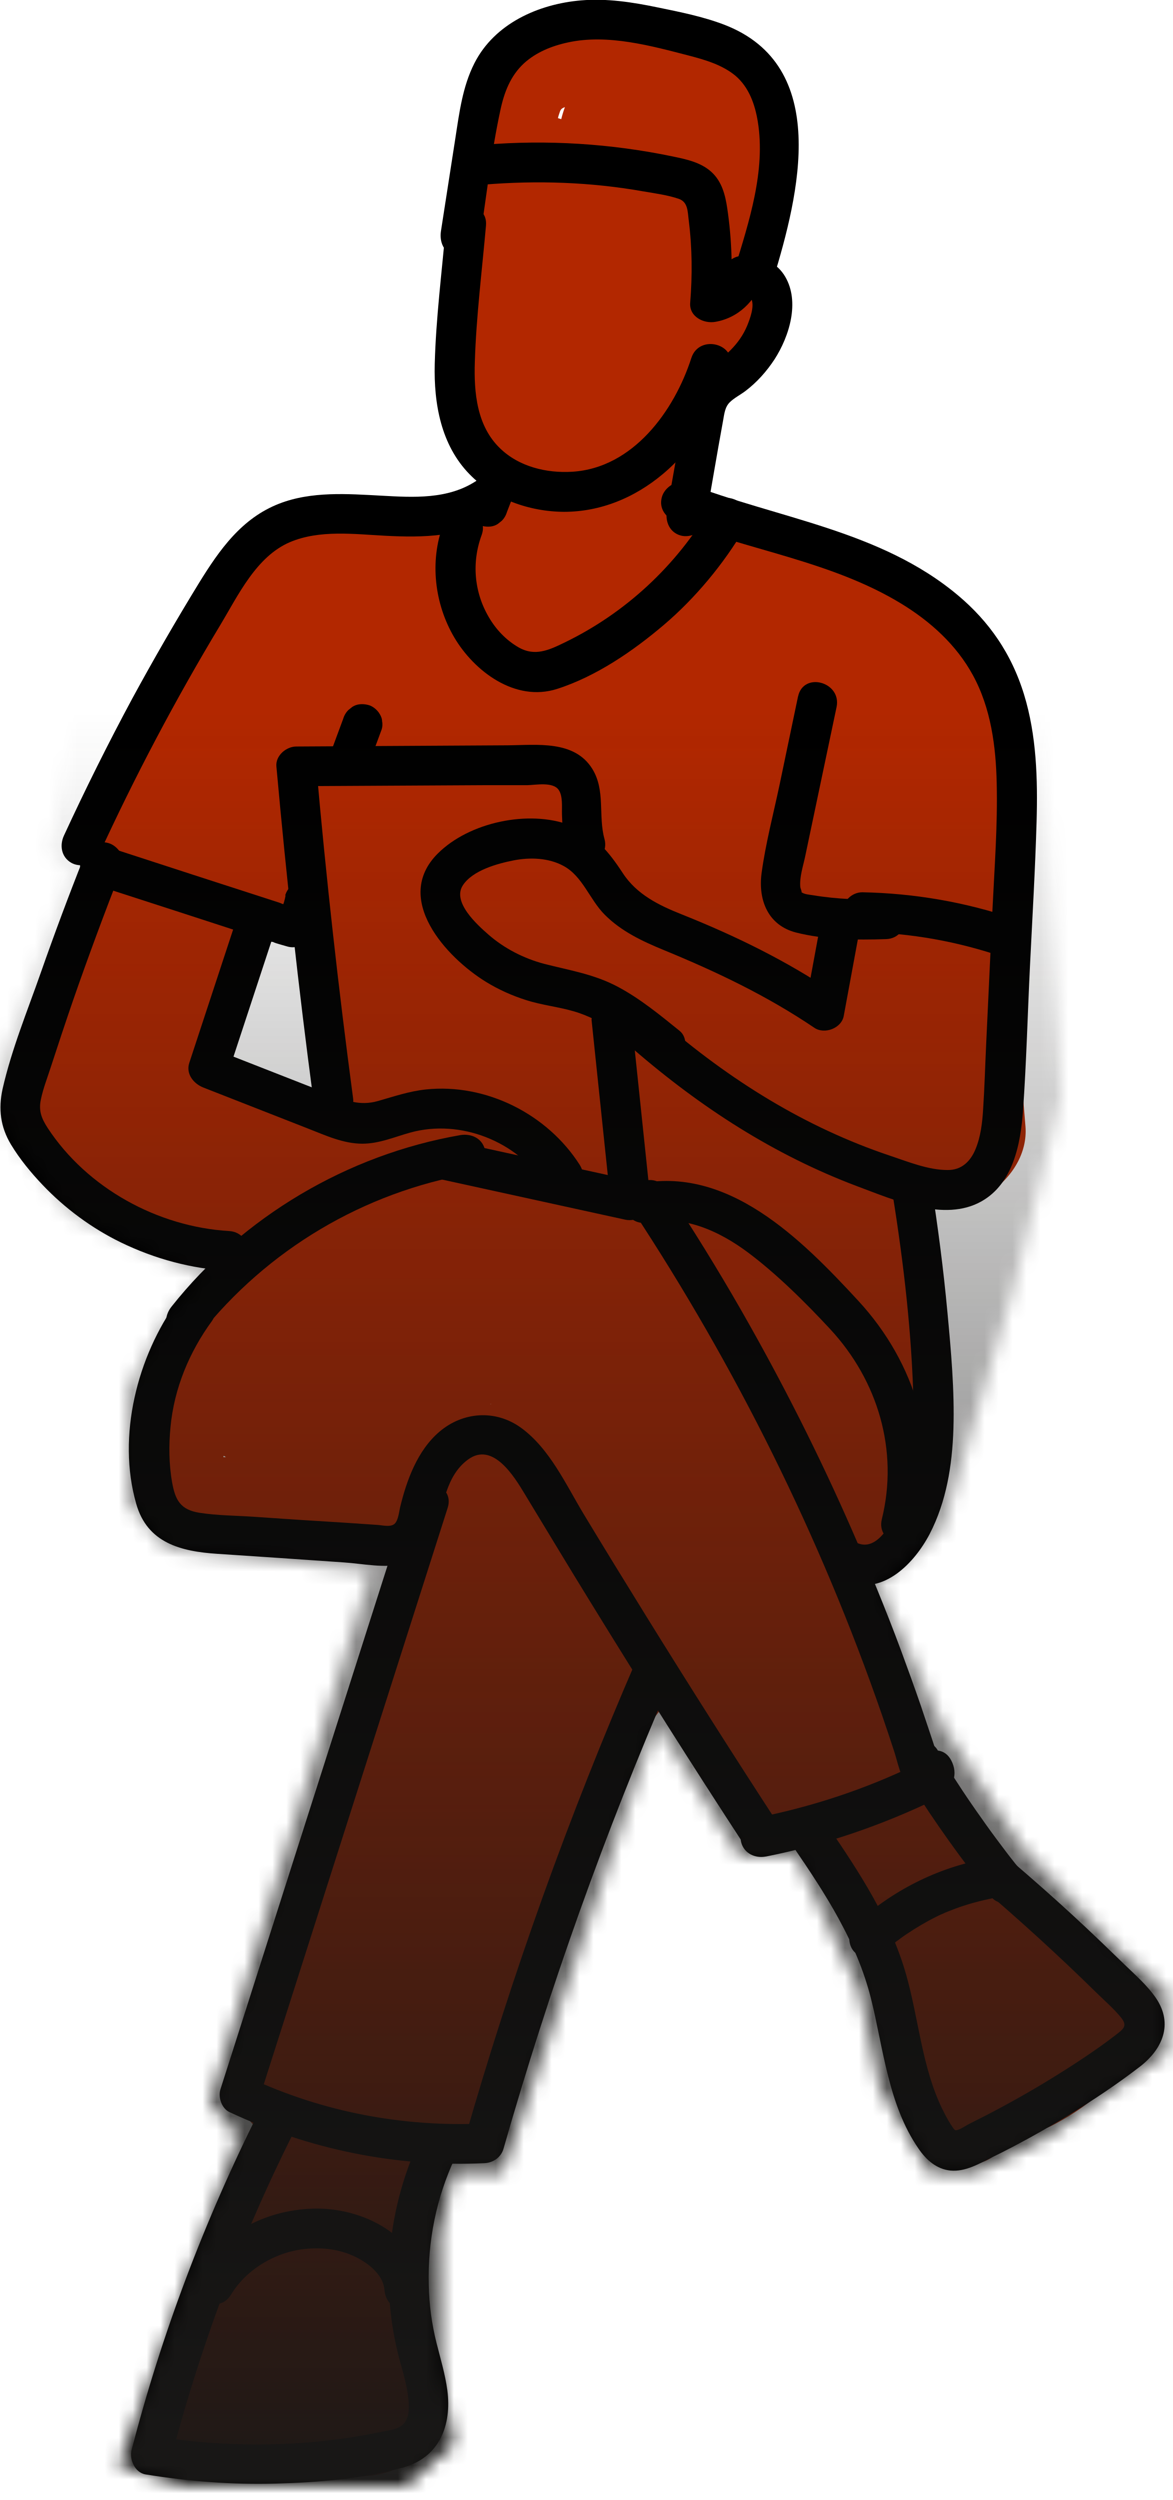 <svg width="84" height="179" viewBox="0 0 84 179" fill="none" xmlns="http://www.w3.org/2000/svg">
<g id="nb-1" clip-path="url(#clip0_141_1484)">
<g id="fill">
<path id="Vector" d="M80.407 143.539C79.774 142.087 78.682 141.039 77.144 140.478C75.29 138.61 73.392 136.771 71.452 134.99C71.294 134.803 71.136 134.63 70.963 134.458C70.632 133.984 70.302 133.51 69.986 133.021C69.08 131.484 68.175 129.946 67.269 128.409C67.269 127.791 67.125 127.159 66.852 126.57C65.357 123.322 63.877 120.09 62.382 116.842C61.807 115.592 61.275 114.199 60.643 112.877C63.503 112.862 66.55 111.023 66.91 107.374C67.556 100.491 66.982 93.71 65.386 86.985C65.314 86.712 65.214 86.468 65.113 86.224C65.271 86.18 65.415 86.123 65.559 86.066C68.98 87.646 73.737 84.456 73.435 80.649L72.314 67.042C72.63 64.039 72.717 61.079 72.544 58.105C74.283 53.536 72.645 49.513 69.368 46.467C68.678 45.36 67.873 44.326 66.938 43.392C66.78 43.234 66.637 43.076 66.478 42.918C66.45 42.889 66.421 42.86 66.392 42.831C65.515 41.998 64.524 41.251 63.388 40.576C62.971 40.317 62.54 40.073 62.094 39.857C60.298 38.981 58.573 39.081 57.121 39.742C56.676 39.498 56.216 39.311 55.77 39.096C55.195 38.665 54.52 38.334 53.686 38.147C53.341 38.075 52.996 38.004 52.651 37.917C51.788 37.673 50.897 37.472 49.977 37.343C49.877 37.328 49.791 37.343 49.704 37.328C50.322 33.679 50.998 30.044 51.76 26.437C51.817 26.437 51.86 26.437 51.918 26.423C52.177 26.423 52.421 26.351 52.637 26.222C52.881 26.15 53.097 26.035 53.269 25.848C53.585 25.647 53.83 25.374 54.017 25.044C54.232 24.727 54.433 24.411 54.649 24.095C54.864 23.765 54.98 23.405 54.994 23.032C55.066 22.73 55.051 22.414 54.994 22.112C54.994 22.084 54.994 22.055 54.994 22.041C54.994 21.926 54.994 21.796 54.994 21.681C54.965 21.423 54.922 21.178 54.893 20.92L54.606 20.23C54.462 20.043 54.304 19.842 54.16 19.655C54.117 19.612 54.06 19.569 54.017 19.526C55.353 15.632 56.086 11.365 55.842 7.27C55.669 4.411 53.858 3.247 51.285 2.615C48.957 2.04 46.528 1.724 44.127 1.666C41.928 1.623 39.456 1.638 37.487 2.758C35.661 3.793 34.598 5.689 34.281 7.715C34.08 8.994 34.023 10.632 34.281 12.169C33.893 13.261 33.706 14.454 33.663 15.546C33.635 16.135 33.635 16.739 33.635 17.328C33.203 20.647 33.002 23.995 33.218 27.314C33.39 30.029 34.396 32.759 36.394 34.239C36.164 35.001 35.949 35.762 35.719 36.524C32.14 36.739 28.517 36.825 24.967 37.228C24.306 37.3 23.674 37.458 23.055 37.659C22.567 37.515 22.064 37.501 21.604 37.688C19.074 38.708 17.162 40.518 16.329 43.119C12.965 47.544 10.349 52.487 8.524 57.774C7.762 58.062 7.101 58.737 6.813 59.412C6.368 60.461 6.583 61.74 7.403 62.545C7.518 62.66 7.632 62.775 7.747 62.889C7.288 63.249 6.928 63.752 6.684 64.37C6.396 65.117 6.109 65.849 5.821 66.597C5.563 67.028 5.304 67.459 5.06 67.904C3.522 70.576 2.314 73.393 2.17 76.511C2.17 76.626 2.17 76.755 2.199 76.87C2.027 77.287 1.94 77.746 1.912 78.235C1.869 79.643 2.501 81.123 3.292 82.272C3.55 82.646 3.838 82.991 4.14 83.321C4.269 83.795 4.513 84.241 4.844 84.657C7.862 88.451 12.333 90.62 17.004 91.109C15.222 92.819 13.842 94.931 13.037 97.287C12.649 97.776 12.376 98.307 12.232 98.868C10.795 101.282 9.487 104.112 10.594 106.813C12.16 110.621 16.961 110.104 20.353 110.204C21.647 110.247 22.955 110.247 24.248 110.262C24.91 110.42 25.585 110.578 26.247 110.75C27.368 111.023 28.532 111.44 29.696 111.454C29.782 111.454 29.869 111.426 29.955 111.426C29.797 112.058 29.653 112.704 29.509 113.337C27.224 119.845 25.269 126.455 23.645 133.15C22.193 136.513 20.813 139.918 19.534 143.352C18.37 145.435 17.651 147.648 17.335 150.148C17.177 151.427 18.355 152.562 19.448 152.921C19.721 153.007 19.994 153.079 20.267 153.165C18.916 155.867 17.694 158.625 16.616 161.456C16.099 162.821 15.351 164.516 14.906 166.197C14.216 167.764 13.526 169.344 12.85 170.91C12.706 171.241 12.606 171.571 12.548 171.902C11.183 172.347 10.421 174.014 10.78 175.35C11.24 177.002 12.778 177.577 14.316 177.362L17.953 176.844C18.988 177.017 20.051 176.988 21.086 176.772C21.561 176.816 22.035 176.873 22.524 176.959C25.154 177.462 28.129 177.706 30.084 175.479C31.004 174.445 31.119 173.224 30.53 172.002C30.041 170.953 29.768 169.818 29.596 168.683C29.552 168.396 29.437 168.152 29.294 167.907C29.107 163.97 29.754 159.99 30.415 156.125C30.472 155.78 30.472 155.421 30.444 155.091C30.501 154.861 30.559 154.631 30.616 154.401C31.105 154.372 31.608 154.344 32.097 154.286C32.959 154.588 33.908 154.516 34.641 153.97C36.538 153.64 36.969 151.441 36.394 149.947C37.86 144.947 39.312 139.932 40.735 134.918C41.756 132.806 42.776 130.693 43.825 128.596C45.119 126.024 46.327 122.92 48.655 121.067C49.345 122.015 50.049 122.963 50.754 123.912C50.897 124.429 51.099 124.96 51.429 125.492C52.32 126.728 53.025 128.078 53.542 129.515C54.663 132.087 57.236 132.734 59.593 132.145C59.665 132.231 59.723 132.331 59.795 132.418C60.786 134.444 61.778 136.455 62.77 138.481C63.374 139.803 63.963 141.139 64.524 142.475C64.495 142.734 64.509 142.993 64.567 143.266C65.343 146.7 66.364 150.076 67.628 153.352C68.246 154.933 69.914 155.392 71.236 154.3C72.012 153.668 72.774 153.036 73.55 152.39C74.082 152.548 74.671 152.504 75.232 152.231C77.302 151.183 79.171 149.731 80.723 148.007C81.901 147.418 82.606 145.78 81.413 144.544C81.082 144.2 80.752 143.855 80.421 143.496L80.407 143.539ZM21.302 66.338C21.992 66.05 22.567 65.734 22.969 65.088C23.156 66.87 23.357 68.651 23.587 70.418C23.918 73.766 24.263 77.114 24.593 80.462C24.191 80.347 23.788 80.232 23.386 80.117C20.77 79.154 18.097 78.35 15.38 77.718C16.372 73.838 17.608 70.016 19.088 66.295C19.807 66.568 20.598 66.654 21.316 66.367L21.302 66.338ZM35.158 100.506C35.158 100.506 35.158 100.52 35.172 100.534C35.144 100.534 35.115 100.534 35.086 100.534C35.115 100.534 35.129 100.52 35.158 100.52V100.506ZM22.48 60.375C22.48 60.375 22.466 60.375 22.452 60.361C22.452 60.361 22.452 60.361 22.466 60.361C22.466 60.361 22.466 60.375 22.466 60.389L22.48 60.375ZM54.333 100.132C54.333 100.132 54.333 100.247 54.347 100.29C54.318 100.233 54.29 100.175 54.261 100.118C54.275 100.118 54.304 100.118 54.318 100.132H54.333ZM16.185 104.328C16.171 104.328 16.084 104.328 15.998 104.328C15.998 104.285 16.012 104.241 16.027 104.227C16.084 104.27 16.142 104.299 16.199 104.342L16.185 104.328ZM40.448 7.687C40.347 7.96 40.261 8.247 40.189 8.534C40.117 8.506 40.031 8.477 39.959 8.462C39.973 8.391 39.988 8.304 40.017 8.233C40.132 7.888 40.132 7.787 40.448 7.672V7.687Z" fill="#B22700"/>
</g>
<g id="outline">
<path id="Vector_2" d="M31.932 16.159C31.646 19.456 31.218 22.768 31.132 26.066C31.061 28.892 31.575 31.861 33.631 33.96C35.374 35.744 37.93 36.63 40.386 36.644C43.014 36.644 45.441 35.63 47.441 33.96C49.783 32.019 51.339 29.249 52.268 26.38C52.839 24.624 50.083 23.882 49.511 25.623C48.283 29.435 45.327 33.503 40.986 33.774C39.144 33.889 37.173 33.417 35.816 32.104C34.145 30.505 33.931 28.107 34.003 25.909C34.103 22.654 34.517 19.385 34.802 16.144C34.959 14.317 32.103 14.331 31.946 16.144L31.932 16.159Z" fill="black"/>
<path id="Vector_3" d="M53.824 21.084C53.653 21.384 53.667 20.984 53.824 21.441C54.024 21.984 53.71 22.812 53.51 23.311C52.925 24.71 51.896 25.51 50.725 26.395C49.212 27.537 49.054 29.178 48.755 30.92C48.426 32.804 48.083 34.703 47.755 36.587C47.627 37.344 47.955 38.129 48.755 38.343C49.44 38.529 50.383 38.115 50.511 37.344C50.94 34.931 51.339 32.519 51.782 30.106C51.868 29.635 51.911 29.15 52.253 28.807C52.568 28.493 53.025 28.265 53.382 27.994C54.21 27.365 54.895 26.595 55.467 25.724C56.523 24.082 57.294 21.613 56.223 19.799C55.152 17.987 52.425 17.801 51.368 19.657C50.454 21.256 52.925 22.697 53.839 21.099L53.824 21.084Z" fill="black"/>
<path id="Vector_4" d="M34.203 34.203L33.546 35.902C33.489 36.088 33.474 36.288 33.517 36.473C33.517 36.659 33.589 36.844 33.688 37.002C33.774 37.173 33.903 37.301 34.06 37.401C34.203 37.53 34.36 37.615 34.545 37.658C34.917 37.744 35.316 37.73 35.645 37.515L35.931 37.287C36.102 37.116 36.23 36.902 36.302 36.659L36.959 34.96C37.016 34.775 37.03 34.575 36.987 34.389C36.987 34.203 36.916 34.018 36.816 33.861C36.73 33.69 36.602 33.561 36.445 33.461C36.302 33.333 36.145 33.247 35.959 33.204C35.588 33.119 35.188 33.133 34.859 33.347L34.574 33.575C34.403 33.747 34.274 33.961 34.203 34.203Z" fill="black"/>
<path id="Vector_5" d="M34.331 17.344C34.817 14.204 35.159 11.006 35.831 7.894C36.102 6.624 36.545 5.439 37.516 4.539C38.387 3.74 39.529 3.283 40.657 3.041C43.514 2.412 46.641 3.283 49.397 3.997C50.54 4.297 51.739 4.654 52.668 5.424C53.639 6.252 54.067 7.48 54.267 8.708C54.838 12.234 53.639 15.874 52.625 19.2C52.082 20.956 54.838 21.713 55.381 19.957C57.223 13.918 59.508 4.711 51.868 1.77C50.34 1.185 48.683 0.856 47.084 0.528C45.299 0.157 43.442 -0.129 41.614 0.028C38.558 0.285 35.416 1.684 33.974 4.525C33.117 6.21 32.889 8.094 32.603 9.935L31.575 16.559C31.461 17.316 31.775 18.101 32.575 18.315C33.246 18.501 34.217 18.087 34.331 17.316V17.344Z" fill="black"/>
<path id="Vector_6" d="M34.645 13.219C38.458 12.905 42.314 13.033 46.084 13.704C46.912 13.847 47.798 13.961 48.597 14.232C49.283 14.461 49.24 15.16 49.326 15.817C49.568 17.758 49.583 19.714 49.426 21.67C49.34 22.669 50.397 23.197 51.239 23.04C52.867 22.755 54.067 21.57 54.609 20.042C55.238 18.315 52.467 17.558 51.853 19.286C51.625 19.9 51.096 20.171 50.482 20.285L52.296 21.655C52.482 19.4 52.41 17.159 52.082 14.932C51.939 13.961 51.696 12.99 50.939 12.305C50.182 11.62 49.154 11.406 48.197 11.206C43.756 10.278 39.186 9.993 34.659 10.364C32.846 10.521 32.831 13.376 34.659 13.219H34.645Z" fill="black"/>
<path id="Vector_7" d="M48.383 37.344C53.71 39.413 59.565 40.199 64.506 43.197C66.62 44.481 68.49 46.166 69.676 48.35C70.961 50.705 71.318 53.432 71.375 56.073C71.447 59.071 71.218 62.069 71.075 65.052C70.918 68.307 70.775 71.547 70.618 74.802C70.547 76.329 70.504 77.871 70.404 79.399C70.347 80.355 70.233 81.369 69.861 82.268C69.49 83.167 68.847 83.781 67.848 83.767C66.477 83.767 65.049 83.182 63.764 82.753C57.623 80.698 52.239 77.314 47.369 73.103C45.984 71.904 43.956 73.917 45.356 75.116C50.182 79.284 55.409 82.682 61.407 84.938C64.02 85.908 67.619 87.521 70.29 86.008C72.56 84.723 73.089 81.883 73.26 79.513C73.503 76.058 73.589 72.589 73.76 69.121C73.931 65.652 74.131 62.268 74.231 58.828C74.317 55.787 74.231 52.647 73.332 49.72C72.432 46.794 70.832 44.496 68.605 42.626C63.049 37.958 55.709 37.13 49.154 34.589C48.44 34.303 47.583 34.903 47.398 35.588C47.169 36.401 47.669 37.058 48.397 37.344H48.383Z" fill="black"/>
<path id="Vector_8" d="M31.732 37.573C30.761 40.199 31.118 43.24 32.532 45.638C33.946 48.036 36.873 50.292 39.901 49.321C42.7 48.422 45.342 46.609 47.555 44.725C49.769 42.84 51.825 40.385 53.353 37.773C54.281 36.188 51.811 34.746 50.883 36.331C48.426 40.513 44.785 43.897 40.415 46.009C39.301 46.552 38.301 47.009 37.144 46.352C36.245 45.838 35.516 45.067 35.002 44.182C33.946 42.383 33.774 40.256 34.488 38.315C35.131 36.588 32.375 35.845 31.732 37.558V37.573Z" fill="black"/>
<path id="Vector_9" d="M61.75 66.737C65.22 66.794 68.619 67.408 71.889 68.536C72.618 68.778 73.446 68.25 73.646 67.536C73.86 66.751 73.374 66.037 72.646 65.781C69.133 64.581 65.449 63.953 61.75 63.882C60.979 63.882 60.322 64.553 60.322 65.309C60.322 66.066 60.979 66.723 61.75 66.737Z" fill="black"/>
<path id="Vector_10" d="M57.151 49.848L55.823 56.201C55.381 58.285 54.824 60.398 54.538 62.511C54.281 64.438 54.995 66.251 57.009 66.765C59.022 67.279 61.35 67.307 63.449 67.236C65.277 67.179 65.291 64.324 63.449 64.381C61.707 64.438 59.95 64.381 58.222 64.095C57.98 64.052 57.566 64.038 57.366 63.852C57.48 63.953 57.323 63.624 57.309 63.496C57.251 62.782 57.508 62.025 57.651 61.354L59.908 50.619C60.279 48.821 57.537 48.064 57.151 49.863V49.848Z" fill="black"/>
<path id="Vector_11" d="M58.823 65.781L57.68 71.976L59.779 71.12C56.338 68.793 52.682 67.008 48.826 65.467C47.169 64.81 45.599 64.039 44.599 62.512C43.599 60.984 42.6 59.757 40.843 59.086C37.873 57.958 33.603 58.857 31.346 61.113C28.119 64.339 31.932 68.536 34.817 70.306C35.702 70.849 36.687 71.291 37.687 71.605C38.801 71.962 39.958 72.076 41.086 72.405C43.2 73.018 44.97 74.46 46.655 75.816C47.255 76.302 48.084 76.402 48.669 75.816C49.169 75.317 49.269 74.289 48.669 73.804C47.27 72.676 45.87 71.519 44.27 70.663C42.571 69.749 40.815 69.478 38.972 69.007C37.516 68.622 36.116 67.908 34.974 66.909C34.174 66.209 32.36 64.582 33.146 63.383C33.846 62.312 35.616 61.827 36.787 61.598C37.958 61.37 39.286 61.413 40.358 61.998C41.728 62.74 42.228 64.41 43.299 65.481C44.485 66.68 46.013 67.394 47.541 68.022C51.325 69.578 54.924 71.291 58.323 73.589C59.051 74.075 60.265 73.618 60.422 72.733L61.565 66.537C61.893 64.739 59.151 63.968 58.808 65.781H58.823Z" fill="black"/>
<path id="Vector_12" d="M6.783 63.339C10.939 64.681 15.081 66.023 19.236 67.379C19.965 67.622 20.793 67.108 20.993 66.38C21.207 65.609 20.736 64.867 19.993 64.624C15.838 63.282 11.696 61.94 7.54 60.584C6.812 60.342 5.984 60.855 5.784 61.584C5.57 62.354 6.041 63.097 6.783 63.339Z" fill="black"/>
<path id="Vector_13" d="M25.291 78.671C24.235 70.762 23.349 62.811 22.65 54.86L21.221 56.287C25.677 56.259 30.133 56.244 34.588 56.216H37.759C38.358 56.202 39.587 55.959 40.001 56.544C40.315 56.987 40.229 57.772 40.243 58.286C40.272 59.128 40.3 59.984 40.529 60.812C41.015 62.583 43.771 61.826 43.285 60.056C42.828 58.4 43.371 56.587 42.414 55.045C41.129 52.975 38.444 53.346 36.345 53.361C31.304 53.389 26.263 53.418 21.221 53.446C20.493 53.446 19.722 54.103 19.793 54.874C20.508 62.825 21.379 70.762 22.435 78.685C22.535 79.456 23.021 80.113 23.863 80.113C24.549 80.113 25.392 79.456 25.291 78.685V78.671Z" fill="black"/>
<path id="Vector_14" d="M42.357 72.975L43.713 85.937L45.527 84.566C41.114 83.596 36.702 82.639 32.289 81.668C31.532 81.497 30.747 81.897 30.532 82.668C30.332 83.382 30.775 84.252 31.532 84.424C35.945 85.394 40.358 86.351 44.77 87.322C45.584 87.507 46.684 86.922 46.584 85.951L45.227 72.989C45.142 72.218 44.627 71.561 43.799 71.561C43.085 71.561 42.285 72.218 42.371 72.989L42.357 72.975Z" fill="black"/>
<path id="Vector_15" d="M24.577 51.462L23.763 53.661C23.706 53.846 23.692 54.046 23.735 54.232C23.735 54.417 23.806 54.603 23.906 54.76C24.077 55.06 24.42 55.345 24.763 55.417C25.134 55.502 25.534 55.488 25.863 55.274L26.148 55.045C26.319 54.874 26.448 54.66 26.519 54.417L27.333 52.219C27.39 52.033 27.405 51.834 27.362 51.648C27.362 51.462 27.291 51.277 27.191 51.12C27.019 50.82 26.677 50.534 26.334 50.463C25.962 50.377 25.563 50.392 25.234 50.606L24.948 50.834C24.777 51.005 24.649 51.22 24.577 51.462Z" fill="black"/>
<path id="Vector_16" d="M20.45 64.111C20.393 64.425 20.307 64.739 20.179 65.024L20.322 64.682C20.193 64.996 20.022 65.296 19.808 65.567L20.036 65.281C20.036 65.281 19.979 65.353 19.95 65.381L21.336 65.01C21.079 64.939 20.822 64.853 20.55 64.782C20.364 64.725 20.165 64.71 19.979 64.753C19.793 64.753 19.608 64.825 19.451 64.924C19.279 65.01 19.151 65.139 19.051 65.296C18.922 65.438 18.837 65.595 18.794 65.781C18.708 66.152 18.722 66.552 18.936 66.88C19.151 67.209 19.422 67.423 19.793 67.537C20.05 67.608 20.307 67.694 20.579 67.765C20.836 67.837 21.079 67.837 21.336 67.765C21.578 67.694 21.793 67.58 21.964 67.394C22.264 67.023 22.549 66.652 22.735 66.209C22.921 65.767 23.106 65.338 23.178 64.867C23.235 64.682 23.249 64.482 23.206 64.296C23.206 64.111 23.135 63.925 23.035 63.768C22.949 63.597 22.821 63.468 22.664 63.368C22.521 63.24 22.364 63.154 22.178 63.111C21.807 63.026 21.407 63.04 21.079 63.254L20.793 63.483C20.622 63.654 20.493 63.868 20.422 64.111H20.45Z" fill="black"/>
<path id="Vector_17" d="M63.921 85.495C64.721 90.477 65.306 95.53 65.42 100.57C65.463 102.654 65.377 104.767 64.763 106.765C64.406 107.936 63.178 111.148 61.479 110.505C60.765 110.234 59.908 110.805 59.722 111.505C59.508 112.304 59.994 112.989 60.722 113.26C63.278 114.231 65.506 111.876 66.577 109.82C67.776 107.507 68.191 104.895 68.276 102.311C68.362 99.528 68.105 96.73 67.848 93.96C67.562 90.862 67.162 87.793 66.677 84.724C66.548 83.967 65.606 83.539 64.92 83.725C64.106 83.953 63.806 84.71 63.921 85.481V85.495Z" fill="black"/>
<path id="Vector_18" d="M46.413 87.522C48.983 86.98 51.525 88.15 53.553 89.663C55.581 91.176 57.651 93.218 59.451 95.159C62.864 98.842 64.364 103.839 63.15 108.764C62.707 110.548 65.463 111.305 65.906 109.52C67.377 103.582 65.577 97.586 61.465 93.132C57.352 88.678 52.111 83.411 45.656 84.767C43.856 85.138 44.613 87.893 46.413 87.522Z" fill="black"/>
<path id="Vector_19" d="M12.724 93.118C9.825 97.1 8.368 102.825 9.754 107.664C10.553 110.476 12.953 111.076 15.566 111.247C18.579 111.447 21.607 111.647 24.62 111.861C25.962 111.947 27.562 112.304 28.876 111.961C30.09 111.647 30.803 110.619 31.189 109.491C31.775 107.778 31.917 105.666 33.517 104.495C35.288 103.196 36.816 105.694 37.587 106.979C39.158 109.563 40.714 112.161 42.3 114.73C45.898 120.583 49.568 126.379 53.324 132.132C54.324 133.66 56.794 132.232 55.795 130.69C52.582 125.765 49.44 120.812 46.341 115.815C44.813 113.346 43.285 110.862 41.785 108.378C40.514 106.265 39.358 103.71 37.316 102.225C35.488 100.898 33.145 101.069 31.46 102.511C29.89 103.853 29.118 105.98 28.647 107.935C28.576 108.264 28.519 108.806 28.29 109.063C28.019 109.363 27.433 109.206 27.048 109.177C25.591 109.077 24.149 108.978 22.692 108.892C21.235 108.806 19.679 108.692 18.165 108.592C16.88 108.506 15.552 108.506 14.281 108.307C12.938 108.092 12.553 107.422 12.324 106.122C12.096 104.823 12.082 103.467 12.21 102.168C12.467 99.413 13.552 96.801 15.18 94.574C15.637 93.946 15.28 92.989 14.666 92.618C13.938 92.19 13.167 92.504 12.71 93.132L12.724 93.118Z" fill="black"/>
<path id="Vector_20" d="M45.27 86.594C52.696 97.857 58.737 110.006 63.15 122.753C63.45 123.624 63.735 124.481 64.021 125.352C64.306 126.222 64.478 127.279 65.078 127.978C66.491 129.634 69.162 128.035 68.119 126.037C67.277 124.409 64.806 125.851 65.649 127.479L65.72 127.621L65.577 126.522L65.534 126.679L65.906 126.051C66.148 125.994 66.391 125.923 66.62 125.851H66.434C66.677 125.908 66.92 125.965 67.148 126.037C67.305 126.137 67.205 126.151 67.22 125.965C67.234 125.78 67.077 125.537 67.02 125.352C66.92 125.037 66.82 124.738 66.72 124.438C66.463 123.667 66.206 122.91 65.949 122.14C65.477 120.769 64.978 119.399 64.478 118.043C63.421 115.202 62.264 112.404 61.05 109.634C58.68 104.21 56.009 98.928 53.067 93.789C51.382 90.848 49.597 87.965 47.726 85.138C46.712 83.611 44.242 85.038 45.256 86.58L45.27 86.594Z" fill="black"/>
<path id="Vector_21" d="M54.852 132.918C59.094 132.075 63.178 130.676 67.062 128.792C67.619 128.521 67.876 127.75 67.719 127.179C67.576 126.679 67.448 126.18 67.305 125.68C66.82 123.91 64.064 124.667 64.549 126.437C64.692 126.936 64.82 127.436 64.963 127.936L65.62 126.322C61.964 128.107 58.08 129.377 54.081 130.163C53.324 130.305 52.896 131.219 53.082 131.918C53.296 132.704 54.081 133.06 54.838 132.918H54.852Z" fill="black"/>
<path id="Vector_22" d="M65.149 127.607C66.934 130.462 68.905 133.203 71.018 135.844C71.489 136.429 72.561 136.372 73.032 135.844C73.603 135.23 73.532 134.445 73.032 133.831C72.489 133.16 72.146 132.718 71.689 132.104C71.204 131.461 70.733 130.819 70.276 130.162C69.347 128.863 68.462 127.521 67.619 126.165C67.219 125.537 66.32 125.223 65.663 125.651C65.006 126.079 64.735 126.922 65.149 127.607Z" fill="black"/>
<path id="Vector_23" d="M56.795 132.203C59.122 135.601 61.336 139.013 62.364 143.053C63.264 146.664 63.606 150.69 65.777 153.831C66.32 154.63 67.062 155.301 68.062 155.401C69.133 155.501 70.104 154.915 71.032 154.459C72.932 153.531 74.774 152.503 76.573 151.404C78.373 150.305 80.015 149.205 81.629 147.963C83.243 146.721 84.028 144.923 82.8 143.081C82.157 142.125 81.229 141.34 80.415 140.54C79.515 139.669 78.615 138.799 77.701 137.942C75.874 136.229 74.003 134.573 72.089 132.946C70.69 131.761 68.662 133.774 70.076 134.959C72.975 137.428 75.802 139.998 78.516 142.667C79.101 143.238 79.758 143.809 80.272 144.437C80.786 145.065 80.429 145.28 79.844 145.736C78.43 146.821 76.916 147.806 75.417 148.734C73.917 149.662 72.246 150.604 70.618 151.447C70.233 151.646 69.847 151.832 69.462 152.032C69.19 152.16 68.719 152.517 68.419 152.517C68.419 152.517 68.762 152.746 68.376 152.489C68.276 152.417 68.162 152.203 68.105 152.132C67.862 151.761 67.662 151.361 67.462 150.961C66.02 147.978 65.791 144.552 64.892 141.382C63.778 137.457 61.55 134.059 59.265 130.719C58.237 129.206 55.752 130.633 56.795 132.161V132.203Z" fill="black"/>
<path id="Vector_24" d="M70.59 133.089C67.105 133.717 63.849 135.387 61.236 137.785C60.679 138.285 60.679 139.299 61.236 139.798C61.822 140.341 62.664 140.341 63.249 139.798C63.535 139.541 63.835 139.284 64.135 139.042C64.178 138.999 64.306 138.899 64.192 138.999C64.292 138.927 64.392 138.856 64.478 138.785C64.635 138.67 64.792 138.556 64.949 138.456C65.606 138.014 66.306 137.6 67.02 137.243C67.191 137.157 67.362 137.072 67.548 137C67.634 136.957 67.719 136.915 67.819 136.886C67.677 136.943 67.819 136.886 67.876 136.857C68.234 136.715 68.605 136.572 68.962 136.458C69.747 136.201 70.547 136.001 71.347 135.858C72.089 135.73 72.561 134.788 72.346 134.102C72.089 133.317 71.375 132.96 70.59 133.103V133.089Z" fill="black"/>
<path id="Vector_25" d="M29.319 107.178C24.806 121.325 20.293 135.457 15.78 149.604C15.609 150.161 15.88 150.96 16.437 151.217C22.135 153.887 28.39 155.172 34.688 154.872C35.331 154.843 35.888 154.444 36.059 153.83C39.329 142.395 43.328 131.175 48.055 120.268C48.355 119.555 48.269 118.741 47.541 118.313C46.941 117.956 45.898 118.113 45.584 118.827C40.757 129.961 36.645 141.396 33.303 153.073L34.674 152.031C28.89 152.302 23.121 151.217 17.865 148.762L18.522 150.375C23.035 136.228 27.548 122.096 32.06 107.949C32.617 106.193 29.861 105.436 29.304 107.192L29.319 107.178Z" fill="black"/>
<path id="Vector_26" d="M18.508 151.261C14.652 158.97 11.582 167.064 9.425 175.401C9.254 176.086 9.654 177.028 10.425 177.156C13.51 177.656 16.609 177.899 19.736 177.813C22.863 177.727 25.948 177.47 28.876 176.657C31.489 175.929 32.36 173.616 32.032 171.118C31.875 169.962 31.546 168.877 31.261 167.749C30.918 166.379 30.732 164.994 30.704 163.595C30.618 160.483 31.246 157.357 32.56 154.544C32.889 153.845 32.76 153.003 32.046 152.589C31.432 152.232 30.418 152.403 30.09 153.102C27.833 157.899 27.219 163.352 28.504 168.52C28.747 169.505 29.09 170.49 29.218 171.518C29.304 172.174 29.39 173.145 28.804 173.63C28.433 173.944 27.848 174.002 27.405 174.087C26.691 174.244 25.962 174.373 25.248 174.487C23.82 174.715 22.378 174.858 20.921 174.944C17.68 175.115 14.409 174.958 11.196 174.444L12.196 176.2C14.309 168.092 17.237 160.226 20.993 152.746C21.821 151.104 19.351 149.662 18.522 151.304L18.508 151.261Z" fill="black"/>
<path id="Vector_27" d="M16.537 164.294C17.694 162.381 19.893 161.153 22.049 160.996C23.149 160.91 24.206 161.039 25.206 161.467C26.205 161.895 27.433 162.766 27.533 163.951C27.59 164.722 28.147 165.378 28.961 165.378C29.69 165.378 30.447 164.722 30.389 163.951C30.09 160.068 25.948 158.012 22.407 158.127C18.865 158.241 15.823 159.968 14.067 162.852C13.11 164.422 15.58 165.864 16.537 164.294Z" fill="black"/>
<path id="Vector_28" d="M34.06 34.46C32.046 35.759 29.619 35.616 27.319 35.488C24.892 35.359 22.307 35.16 19.993 36.059C17.309 37.101 15.723 39.356 14.267 41.712C12.596 44.438 10.996 47.208 9.468 50.02C7.741 53.232 6.113 56.501 4.584 59.813C4.256 60.513 4.385 61.355 5.099 61.769C5.713 62.126 6.727 61.954 7.055 61.255C9.654 55.588 12.567 50.077 15.781 44.738C17.052 42.626 18.351 39.842 20.765 38.814C22.878 37.915 25.377 38.243 27.591 38.357C30.304 38.5 33.146 38.457 35.502 36.93C37.044 35.931 35.602 33.461 34.06 34.46Z" fill="black"/>
<path id="Vector_29" d="M6.012 61.37C4.927 64.097 3.899 66.852 2.928 69.621C1.957 72.391 0.828 75.132 0.186 77.958C-0.128 79.386 0.029 80.685 0.786 81.941C1.414 82.983 2.214 83.954 3.042 84.825C4.641 86.509 6.569 87.936 8.654 88.95C11.096 90.135 13.695 90.834 16.409 90.991C18.251 91.106 18.237 88.251 16.409 88.136C11.296 87.837 6.241 85.067 3.413 80.756C2.971 80.071 2.756 79.528 2.928 78.715C3.085 77.944 3.385 77.187 3.627 76.431C4.142 74.846 4.67 73.261 5.213 71.677C6.327 68.465 7.512 65.282 8.754 62.112C9.04 61.399 8.44 60.542 7.755 60.357C6.941 60.128 6.284 60.628 5.998 61.356L6.012 61.37Z" fill="black"/>
<path id="Vector_30" d="M14.309 95.559C19.136 89.463 26.048 85.352 33.717 84.024C34.474 83.896 34.902 82.954 34.716 82.269C34.502 81.469 33.717 81.141 32.96 81.269C24.891 82.668 17.394 87.108 12.296 93.532C11.81 94.131 11.71 94.959 12.296 95.545C12.796 96.044 13.838 96.158 14.309 95.545V95.559Z" fill="black"/>
<path id="Vector_31" d="M17.023 65.552L13.553 76.102C13.296 76.887 13.867 77.586 14.552 77.858C17.066 78.843 19.579 79.828 22.092 80.813C23.335 81.298 24.591 81.883 25.948 81.883C27.162 81.883 28.247 81.398 29.39 81.084C32.974 80.099 37.044 81.712 39.044 84.838C40.029 86.38 42.5 84.953 41.514 83.397C39.201 79.77 34.816 77.544 30.489 78C29.29 78.129 28.219 78.5 27.062 78.828C25.763 79.2 24.734 78.785 23.52 78.314C20.793 77.244 18.051 76.173 15.323 75.103L16.323 76.858L19.793 66.309C20.364 64.553 17.608 63.811 17.037 65.552H17.023Z" fill="black"/>
</g>
<g id="Mask group">
<mask id="mask0_141_1484" style="mask-type:alpha" maskUnits="userSpaceOnUse" x="-1" y="-5" width="85" height="183">
<path id="Vector 16" d="M67.5 123.5L63 113.5L67.5 109.5L72.5 92.5L76 78.5L74.5 46L62 30L63.5 10L50.5 -4L31 -5L12 16.5L3.5 61L5 62.5L-0.5 77.5L0.5 81L5 87L14.5 91.5L12 94L9 99.5V107.5L12 111L26.5 112.5L15 150.5L17 153L8.5 176.5L13 178H29L32.5 175L31.5 169V160L32.5 155.5H36L47 123.5L53 133H57L61.5 142.5L63 149.5L66.5 155.5H70L75 153L83.5 147V142.5L80 139.5L73 132L67.5 123.5Z" fill="#D9D9D9"/>
</mask>
<g mask="url(#mask0_141_1484)">
<rect id="Rectangle 45" x="-518" y="50.94" width="815.042" height="130.031" fill="url(#paint0_linear_141_1484)"/>
</g>
</g>
</g>
<defs>
<linearGradient id="paint0_linear_141_1484" x1="-110.479" y1="180.972" x2="-110.479" y2="50.94" gradientUnits="userSpaceOnUse">
<stop stop-color="#191817"/>
<stop offset="1" stop-color="#191817" stop-opacity="0"/>
</linearGradient>
<clipPath id="clip0_141_1484">
<rect width="84" height="179" fill="white"/>
</clipPath>
</defs>
</svg>
